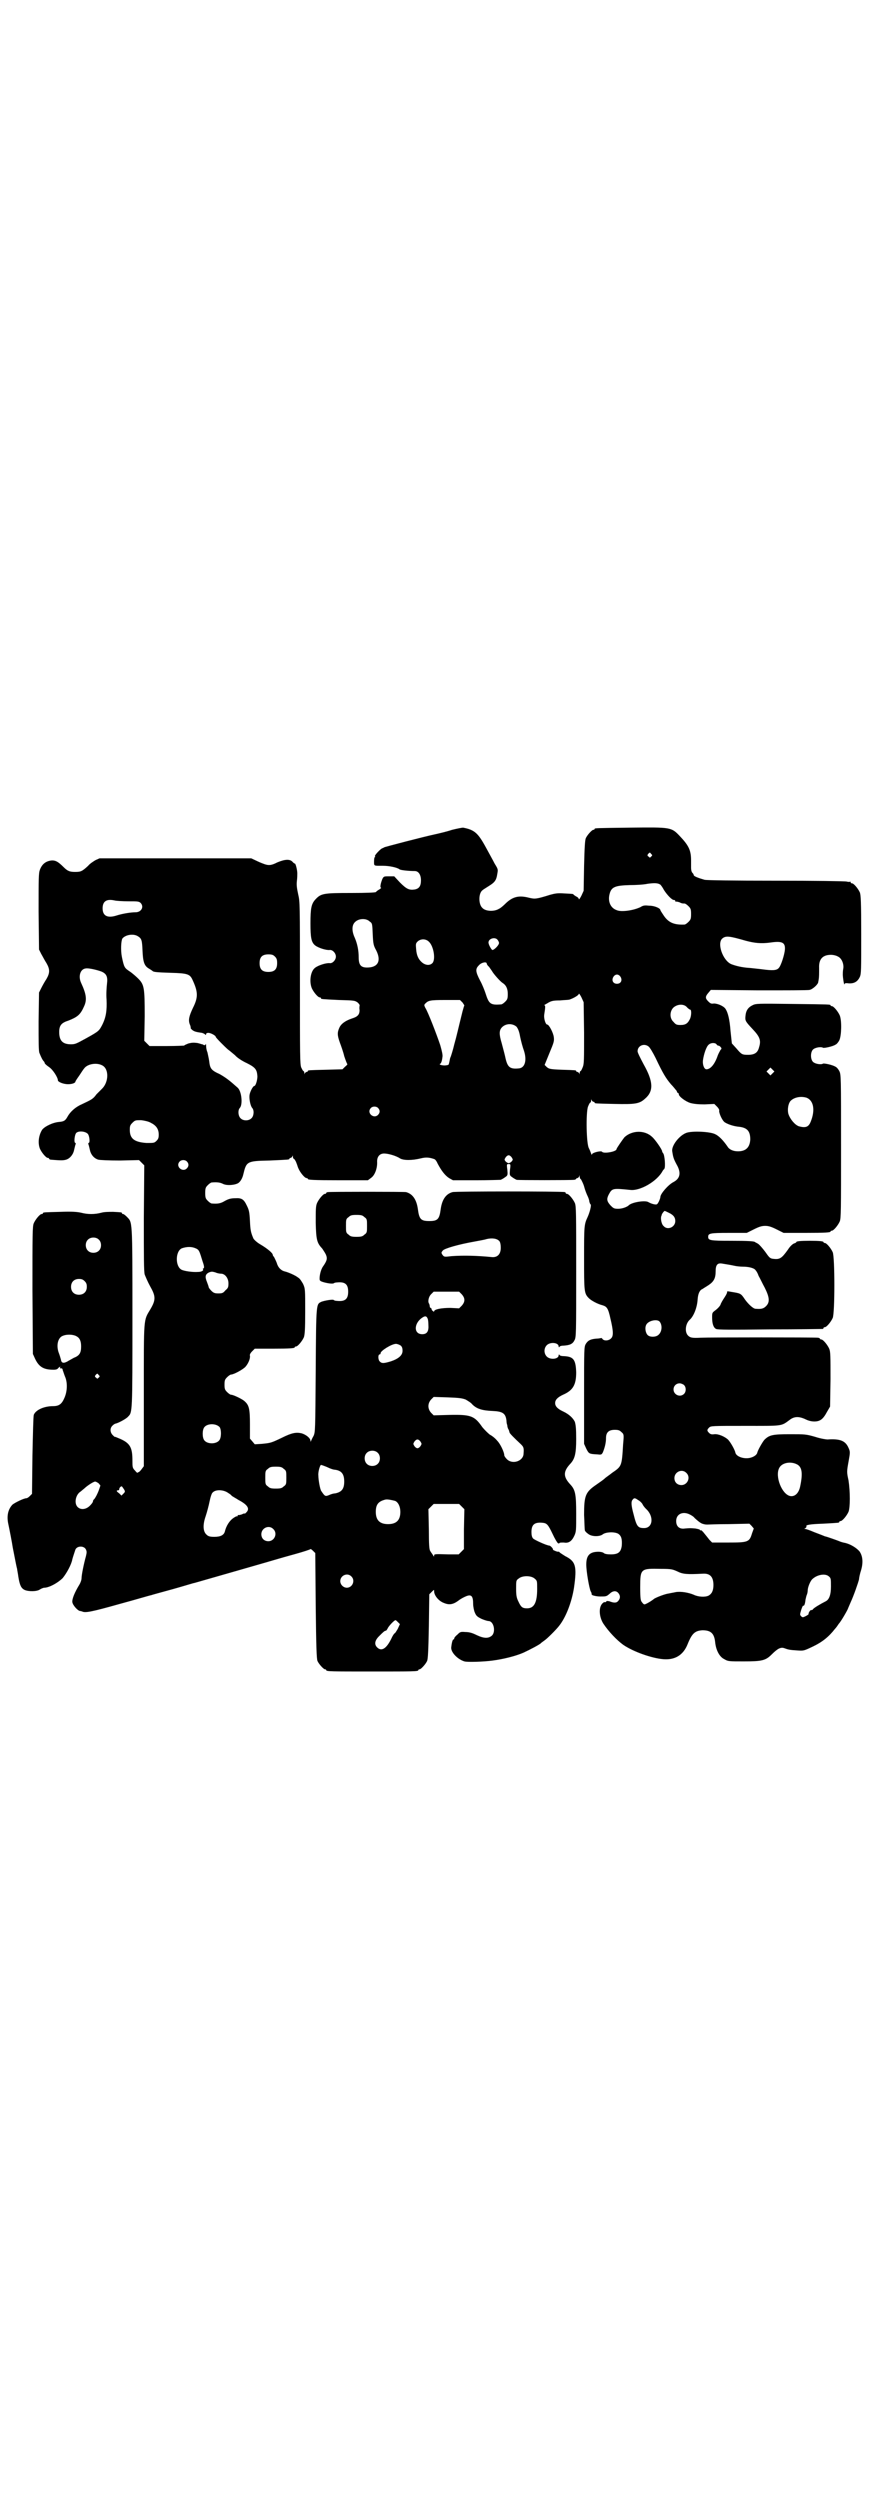 <?xml version="1.0" standalone="no"?>
<!DOCTYPE svg PUBLIC "-//W3C//DTD SVG 20010904//EN"
 "http://www.w3.org/TR/2001/REC-SVG-20010904/DTD/svg10.dtd">
<svg version="1.0" xmlns="http://www.w3.org/2000/svg"
 width="1000pt" height="2850pt" viewBox="0 0 1000 2850"
 preserveAspectRatio="xMidYMid meet">
<g transform="translate(0,2850) scale(0.5,-0.5)"
fill="#000000" stroke="none">
<path d="M1031 3808 c-12 -4 -29 -8 -38 -10 -28 -6 -116 -29 -117 -30 -1 -1
-2 -1 -4 -2 -4 -1 -18 -16 -17 -18 1 -1 1 -2 0 -2 -1 0 -2 -4 -2 -10 0 -11 -1
-10 21 -10 14 0 32 -4 37 -8 2 -2 21 -4 35 -4 8 0 14 -8 14 -21 0 -13 -4 -19
-14 -21 -13 -2 -19 1 -34 16 l-13 14 -12 0 c-11 0 -12 0 -15 -6 -4 -10 -6 -20
-3 -20 1 0 -1 -2 -4 -4 -4 -2 -7 -5 -8 -6 -1 -1 -21 -2 -56 -2 -64 0 -69 -1
-82 -15 -9 -10 -11 -20 -11 -54 0 -33 2 -43 10 -50 7 -6 26 -12 34 -11 6 1 14
-7 14 -15 0 -8 -8 -16 -14 -15 -8 1 -27 -5 -34 -11 -10 -8 -13 -31 -7 -46 4
-9 14 -21 18 -21 2 0 3 -1 3 -2 0 -2 0 -2 41 -4 35 -1 36 -1 43 -6 3 -3 5 -6
4 -7 0 -1 -1 -5 0 -10 0 -10 -4 -15 -17 -19 -15 -5 -25 -12 -29 -21 -5 -11 -5
-17 1 -34 3 -8 8 -22 10 -31 3 -9 6 -17 7 -18 1 0 -1 -3 -5 -6 l-6 -6 -37 -1
c-41 -1 -42 -1 -42 -3 0 -1 -1 -2 -3 -2 -1 0 -3 -2 -4 -3 0 -3 -1 -3 -1 1 0 2
-1 4 -2 4 -1 0 -3 4 -5 8 -3 7 -3 28 -3 193 0 181 0 185 -4 202 -3 14 -4 21
-3 30 1 7 1 15 1 18 0 7 -4 24 -6 22 0 0 -2 1 -4 3 -6 8 -18 7 -35 0 -18 -9
-22 -8 -43 1 l-17 8 -173 0 -173 0 -9 -4 c-5 -3 -13 -8 -17 -13 -14 -13 -17
-14 -30 -14 -12 0 -17 2 -26 11 -13 13 -19 16 -29 15 -12 -2 -20 -8 -25 -21
-3 -8 -3 -19 -3 -95 l1 -87 5 -10 c3 -5 8 -15 12 -21 8 -14 8 -22 0 -36 -4 -6
-9 -15 -12 -21 l-5 -10 -1 -66 c0 -46 0 -68 2 -72 4 -10 7 -16 10 -19 1 -1 2
-3 2 -4 0 -1 4 -5 10 -9 9 -6 20 -24 20 -30 0 -4 13 -9 23 -9 10 0 17 3 17 6
0 1 4 7 9 14 4 6 9 14 11 16 7 10 28 14 41 7 16 -8 15 -38 0 -53 -2 -2 -8 -8
-13 -13 -8 -11 -11 -12 -34 -23 -14 -6 -26 -17 -32 -28 -5 -9 -8 -11 -19 -12
-14 -1 -33 -10 -39 -18 -8 -13 -10 -30 -5 -43 4 -9 14 -21 18 -21 2 0 3 -1 3
-2 0 -1 1 -1 3 -2 24 -2 29 -2 36 0 9 3 16 12 18 22 1 4 2 9 3 12 1 2 1 4 0 4
-4 0 -2 19 2 23 5 5 20 4 26 -2 4 -4 6 -21 2 -21 -1 0 -1 -2 0 -4 1 -3 2 -8 3
-12 2 -10 9 -19 19 -22 4 -1 23 -2 50 -2 l43 1 6 -6 6 -6 -1 -120 c0 -89 0
-122 2 -129 2 -5 7 -17 12 -26 13 -23 14 -31 1 -53 -16 -27 -15 -15 -15 -196
l0 -162 -6 -8 c-3 -4 -6 -6 -7 -6 0 1 -1 1 -1 -1 0 -1 -3 1 -6 5 -6 6 -6 8 -6
23 0 29 -5 39 -27 49 -7 3 -12 5 -12 5 -1 -1 -3 1 -6 4 -6 6 -7 16 0 22 2 2 5
4 6 4 6 1 25 11 29 16 10 10 10 7 10 228 0 227 0 214 -13 228 -3 3 -7 6 -8 6
-2 0 -3 1 -3 2 0 2 -1 2 -20 3 -9 0 -20 0 -27 -2 -15 -4 -31 -4 -46 0 -9 2
-21 3 -47 2 -38 -1 -40 -1 -40 -3 0 -1 -1 -2 -3 -2 -4 0 -14 -12 -18 -21 -3
-7 -3 -24 -3 -153 l1 -145 5 -11 c9 -19 20 -25 42 -25 6 0 9 1 11 4 3 3 6 4 4
1 -1 -1 0 -2 2 -2 2 1 4 -1 4 -4 1 -2 3 -9 5 -14 6 -13 6 -33 -1 -49 -6 -14
-12 -19 -26 -19 -21 0 -40 -9 -44 -20 -1 -3 -2 -44 -3 -92 l-1 -88 -5 -5 c-3
-3 -6 -5 -8 -5 -6 0 -28 -11 -32 -15 -10 -11 -13 -26 -9 -44 2 -9 9 -45 10
-53 7 -36 9 -46 10 -49 0 -2 2 -11 3 -19 3 -18 6 -25 14 -29 9 -4 28 -4 35 1
3 2 8 4 10 4 11 0 31 11 42 22 9 11 20 31 22 43 1 4 5 16 7 22 4 9 20 9 24 0
2 -4 2 -7 0 -15 -5 -18 -10 -43 -10 -50 0 -4 -2 -10 -5 -15 -11 -18 -17 -33
-16 -40 1 -7 12 -19 17 -20 2 0 4 -1 5 -1 7 -4 22 -1 86 17 37 10 70 20 72 20
2 1 25 7 50 14 25 7 47 14 49 14 7 2 185 53 191 55 3 1 21 6 39 11 18 5 33 10
34 11 0 1 3 -1 6 -4 l5 -5 1 -120 c1 -93 2 -121 4 -126 3 -7 14 -19 17 -19 2
0 3 -1 3 -2 0 -3 12 -3 105 -3 93 0 105 0 105 3 0 1 1 2 3 2 3 0 14 12 17 19
2 4 3 25 4 79 l1 73 6 6 c5 5 5 5 5 1 0 -10 11 -23 23 -27 12 -5 21 -3 33 6 5
4 13 8 18 10 11 4 15 0 15 -18 0 -6 2 -16 4 -20 3 -7 5 -9 15 -14 7 -3 14 -5
16 -5 12 0 17 -24 8 -33 -8 -7 -18 -7 -35 1 -10 5 -17 7 -26 7 -11 1 -12 0
-18 -6 -4 -3 -7 -7 -7 -8 0 -2 -1 -3 -2 -3 -2 0 -4 -9 -5 -18 -1 -11 14 -27
30 -32 6 -2 44 -1 65 2 23 3 52 10 70 18 15 7 38 19 40 22 1 1 4 3 8 6 6 4 27
25 33 33 16 20 29 55 34 87 7 49 4 60 -20 72 -6 4 -13 8 -13 9 -1 1 -2 2 -2 1
-1 0 -4 0 -8 2 -3 1 -6 3 -5 3 1 2 -6 9 -8 9 -6 0 -34 13 -37 16 -3 3 -4 8 -4
15 0 17 7 23 26 21 9 -1 12 -4 22 -25 5 -11 11 -21 13 -22 2 0 3 0 3 1 0 1 4
1 10 1 11 -2 18 3 24 16 4 9 4 12 4 50 0 44 -2 54 -13 66 -17 18 -17 30 0 48
10 11 13 23 13 56 0 24 -1 32 -3 39 -4 9 -14 18 -27 24 -13 6 -18 12 -18 19 0
7 5 13 18 19 23 10 30 23 30 51 -1 29 -6 36 -28 37 -5 0 -10 1 -10 3 -1 1 -2
1 -2 -1 0 -9 -19 -11 -27 -3 -7 7 -7 19 0 26 8 8 27 6 27 -3 0 -2 1 -2 2 -1 0
2 5 3 10 3 14 1 20 4 24 12 4 7 4 13 4 157 0 132 0 149 -3 156 -4 9 -14 21
-18 21 -2 0 -3 1 -3 2 0 1 -1 2 -2 2 -8 2 -249 2 -256 0 -15 -4 -24 -17 -27
-39 -3 -23 -7 -27 -26 -27 -19 0 -23 4 -26 27 -3 22 -12 35 -27 39 -6 1 -170
1 -178 0 -2 0 -4 -1 -4 -2 0 -1 -1 -2 -3 -2 -4 0 -14 -12 -18 -21 -3 -7 -3
-15 -3 -45 1 -40 3 -46 15 -59 2 -3 6 -9 8 -13 4 -9 3 -14 -6 -27 -6 -8 -9
-24 -8 -31 1 -3 4 -4 11 -6 12 -3 19 -3 21 -2 1 1 4 2 7 2 19 2 26 -4 26 -21
0 -17 -7 -23 -26 -21 -3 0 -6 1 -7 2 -1 2 -20 -1 -28 -4 -12 -6 -12 -1 -13
-156 -1 -139 -1 -141 -5 -150 -3 -5 -5 -10 -6 -12 0 -2 -1 -1 -1 1 0 6 -10 14
-20 17 -13 3 -23 1 -45 -10 -25 -12 -26 -12 -46 -14 l-16 -1 -5 6 -6 7 0 32
c0 36 -2 44 -12 53 -5 5 -26 15 -31 15 -2 0 -6 3 -9 6 -5 5 -6 7 -6 17 0 10 1
12 6 17 3 3 7 6 9 6 6 0 28 12 33 18 6 7 11 18 10 25 -1 2 1 6 5 10 l6 6 40 0
c41 0 51 1 51 3 0 1 1 2 3 2 4 0 14 12 18 21 2 6 3 17 3 59 0 51 0 52 -5 63
-3 5 -7 12 -11 14 -6 5 -22 12 -30 14 -9 2 -16 9 -19 20 -2 5 -5 11 -6 13 -2
2 -3 4 -3 5 0 4 -12 14 -27 23 -9 5 -15 11 -17 14 -6 14 -7 19 -8 40 -1 20 -2
25 -7 35 -7 15 -12 18 -27 17 -8 0 -14 -1 -23 -6 -10 -6 -16 -7 -30 -6 -2 0
-6 3 -9 6 -5 5 -6 7 -6 18 0 11 1 13 6 18 3 3 7 6 9 6 12 1 19 0 25 -3 9 -5
29 -3 36 2 5 4 9 11 11 20 7 29 8 30 60 31 44 2 45 2 45 4 0 1 1 2 3 2 1 0 3
2 4 4 0 2 1 2 1 -1 0 -3 1 -5 2 -5 1 0 3 -3 5 -7 2 -5 3 -8 3 -8 0 0 1 -4 3
-8 4 -9 14 -21 18 -21 2 0 3 -1 3 -2 0 -2 11 -3 74 -3 l63 0 8 6 c8 6 14 22
13 37 0 11 6 18 16 18 9 0 27 -5 36 -11 8 -5 28 -5 48 0 12 3 20 2 31 -2 2 -1
5 -5 7 -10 9 -17 17 -27 26 -33 l9 -5 53 0 c29 0 55 1 56 1 2 1 6 3 10 6 6 4
6 5 5 17 -2 13 -1 13 3 13 4 0 5 0 3 -13 -1 -12 -1 -13 5 -17 4 -3 8 -5 10 -6
4 -1 123 -1 131 0 3 0 5 2 5 2 0 1 1 2 3 2 1 0 3 2 4 4 0 3 1 3 1 -1 0 -2 1
-5 3 -6 1 -2 5 -9 7 -16 2 -8 6 -18 8 -22 2 -4 4 -10 4 -13 1 -3 2 -6 3 -6 2
-2 -2 -18 -7 -29 -8 -17 -8 -21 -8 -93 0 -77 0 -81 11 -92 5 -5 19 -13 31 -16
10 -3 13 -7 18 -30 7 -29 7 -40 2 -45 -5 -6 -16 -7 -20 -2 -1 2 -3 3 -4 2 -1
0 -5 -1 -9 -1 -14 -1 -20 -4 -25 -12 -4 -7 -4 -9 -4 -118 l0 -110 5 -11 c6
-12 7 -12 25 -13 9 -1 10 -1 13 5 4 10 7 21 7 32 0 13 6 19 20 19 8 0 11 -1
15 -5 6 -5 6 -6 4 -28 -3 -50 -3 -50 -25 -65 -6 -5 -14 -10 -17 -13 -3 -3 -12
-9 -19 -14 -25 -17 -28 -25 -28 -69 1 -18 1 -34 2 -36 1 -2 4 -5 7 -7 8 -7 27
-7 34 -1 7 5 26 6 35 1 7 -5 9 -12 8 -27 -2 -15 -8 -20 -25 -20 -8 0 -14 1
-16 3 -2 2 -8 3 -12 3 -20 0 -28 -8 -28 -29 0 -17 7 -55 10 -61 2 -4 3 -6 2
-6 -1 0 0 -1 2 -3 2 -1 10 -3 18 -3 13 0 14 0 21 6 7 7 15 8 20 2 5 -6 5 -12
0 -18 -4 -5 -10 -5 -20 -1 -5 1 -7 1 -7 0 -1 -2 -2 -2 -4 -2 -1 1 -5 -2 -7 -5
-7 -10 -5 -30 4 -44 12 -18 30 -37 45 -48 23 -16 66 -31 92 -33 26 -2 45 9 55
34 10 25 17 31 34 32 19 0 27 -7 29 -28 2 -18 10 -33 21 -38 8 -5 11 -5 44 -5
42 0 50 2 64 16 14 14 21 17 29 14 8 -3 12 -4 29 -5 15 -1 15 -1 36 9 21 10
36 22 50 40 3 3 7 9 9 12 5 5 21 33 21 35 0 0 3 7 6 14 7 15 17 44 19 52 0 3
2 13 5 22 5 18 3 32 -4 42 -7 8 -20 16 -32 19 -6 1 -12 3 -14 4 -2 1 -27 10
-32 11 -1 0 -2 1 -26 10 -9 4 -18 7 -20 7 -2 0 -2 1 1 2 1 1 3 3 2 4 -2 3 7 5
38 6 37 2 37 2 37 4 0 1 1 2 3 2 4 0 14 12 18 21 4 10 4 46 0 72 -4 18 -4 20
0 42 4 22 4 23 0 32 -7 16 -19 21 -48 19 -3 0 -16 2 -28 6 -21 6 -23 6 -58 6
-40 0 -47 -2 -58 -13 -5 -6 -15 -24 -16 -29 -1 -5 -8 -10 -17 -12 -14 -3 -31
3 -33 12 -1 6 -11 24 -17 30 -8 7 -22 13 -31 12 -6 -1 -9 0 -12 3 -5 5 -5 7 0
12 4 4 6 4 82 4 86 0 82 -1 101 13 11 9 22 9 37 2 6 -3 13 -5 20 -5 13 0 20 5
29 22 l7 12 1 62 c0 53 0 63 -3 70 -4 9 -14 21 -18 21 -2 0 -3 1 -3 2 0 0 -2
2 -5 2 -7 1 -248 1 -267 0 -20 -1 -24 0 -29 5 -8 8 -6 27 4 36 9 8 17 28 18
47 1 13 5 21 11 23 1 1 8 5 14 9 12 8 16 16 16 31 0 15 4 20 15 18 12 -2 19
-3 28 -5 4 -1 13 -2 19 -2 13 0 26 -3 29 -8 2 -2 5 -7 7 -13 3 -5 9 -18 14
-27 11 -22 12 -33 3 -42 -6 -6 -11 -7 -24 -6 -5 0 -16 10 -24 21 -10 15 -10
14 -34 18 -4 1 -7 1 -7 0 1 -1 -1 -6 -5 -12 -4 -6 -9 -14 -10 -18 -2 -4 -7 -9
-11 -12 -8 -6 -8 -6 -8 -17 0 -14 3 -23 9 -26 3 -2 34 -2 122 -1 65 0 119 1
121 1 1 0 2 1 2 2 0 1 1 2 3 2 4 0 14 12 18 21 5 11 5 139 0 150 -4 9 -14 21
-18 21 -2 0 -3 1 -3 2 0 2 -9 3 -31 3 -22 0 -31 -1 -31 -3 0 -1 -2 -2 -5 -3
-3 -1 -9 -6 -14 -14 -15 -21 -19 -23 -35 -21 -6 1 -8 3 -17 16 -6 8 -13 16
-16 18 -3 2 -6 3 -7 4 -2 2 -14 3 -56 3 -47 0 -51 1 -51 9 0 8 4 9 47 9 l41 0
16 8 c12 6 18 8 26 8 8 0 14 -2 26 -8 l16 -8 48 0 c49 0 59 1 59 3 0 1 1 2 3
2 4 0 14 12 18 21 3 7 3 26 3 171 0 160 0 164 -4 172 -2 4 -6 9 -9 10 -6 4
-25 8 -28 7 -4 -3 -18 -1 -23 4 -6 6 -6 22 0 28 5 5 19 7 23 4 3 -1 22 3 28 7
3 1 7 6 9 10 5 10 6 45 1 57 -4 9 -14 21 -18 21 -2 0 -3 1 -3 2 0 2 -2 2 -87
3 -80 1 -83 1 -91 -3 -10 -5 -15 -12 -16 -25 -1 -10 0 -12 16 -29 17 -18 20
-26 15 -42 -3 -12 -10 -17 -25 -17 -14 0 -15 1 -27 15 l-10 11 -3 28 c-2 27
-6 42 -11 50 -4 7 -18 13 -27 13 -6 -1 -8 0 -13 5 -7 7 -7 11 1 20 l5 6 109
-1 c60 0 112 0 116 1 7 1 20 13 20 18 0 1 1 4 1 6 1 5 1 13 1 26 -1 20 8 30
27 30 6 0 13 -2 16 -4 9 -4 14 -18 12 -28 -1 -5 -1 -10 -1 -13 0 -7 3 -26 4
-22 0 2 2 3 9 2 13 -1 21 4 26 15 3 7 3 16 3 96 0 76 -1 90 -3 96 -4 9 -14 21
-18 21 -2 0 -3 1 -3 2 0 2 -1 2 -1 2 -1 -1 -4 -1 -8 0 -3 1 -76 2 -161 2 -101
0 -158 1 -163 2 -14 4 -25 8 -25 11 0 1 -1 3 -3 5 -2 2 -3 7 -3 11 0 5 0 12 0
17 0 23 -5 34 -26 56 -19 20 -20 20 -112 19 -80 -1 -82 -1 -82 -3 0 -1 -1 -2
-3 -2 -3 0 -14 -12 -17 -19 -2 -4 -3 -22 -4 -63 l-1 -57 -5 -11 c-3 -6 -6 -10
-6 -8 0 2 -3 5 -6 6 -3 2 -6 4 -6 4 0 2 -1 2 -22 3 -14 1 -20 0 -31 -3 -32
-10 -35 -10 -48 -7 -23 6 -37 3 -53 -12 -6 -6 -13 -12 -16 -13 -11 -7 -31 -6
-38 2 -9 8 -9 33 0 40 2 2 9 6 15 10 13 8 17 13 19 27 2 11 2 11 -6 24 -4 8
-13 24 -20 37 -18 33 -26 40 -52 45 -2 0 -13 -2 -25 -5z m454 -55 c3 -3 3 -3
0 -6 -3 -3 -3 -3 -6 0 -3 2 -3 3 -1 6 4 4 4 4 7 0z m21 -70 c1 -1 5 -6 8 -12
7 -11 18 -23 23 -23 2 0 3 -1 3 -2 0 -2 1 -2 1 -2 1 1 4 0 8 -1 6 -3 7 -3 12
-3 2 0 6 -3 9 -6 5 -5 6 -7 6 -18 0 -11 -1 -13 -6 -18 -3 -3 -7 -6 -9 -6 -23
-1 -36 4 -47 20 -4 6 -8 12 -8 13 0 4 -13 10 -25 10 -10 1 -14 1 -20 -3 -16
-8 -45 -12 -55 -7 -14 5 -20 20 -16 36 4 17 13 20 46 21 14 0 32 1 41 3 15 2
23 2 29 -2z m-1213 -38 c21 0 24 0 28 -4 8 -9 1 -21 -12 -21 -11 0 -29 -3 -42
-7 -21 -7 -33 -2 -33 16 0 16 9 22 27 18 4 -1 19 -2 32 -2z m550 -46 c6 -4 6
-5 7 -29 1 -23 2 -26 8 -37 12 -24 4 -39 -21 -39 -14 0 -19 6 -19 23 0 16 -3
31 -9 45 -7 15 -7 29 1 36 8 8 25 9 33 1z m-528 -34 c8 -5 9 -9 10 -32 1 -26
4 -35 14 -41 5 -3 8 -5 9 -6 2 -2 8 -3 41 -4 39 -1 44 -3 50 -16 13 -28 13
-40 1 -64 -9 -19 -11 -28 -7 -38 2 -4 2 -8 2 -8 -1 0 1 -2 3 -4 5 -4 9 -5 23
-7 3 -1 7 -3 7 -4 1 -1 2 -1 2 1 0 2 2 3 4 3 5 1 18 -6 18 -9 0 -2 21 -23 28
-29 3 -2 10 -8 16 -13 5 -6 18 -14 27 -18 20 -10 23 -15 24 -30 0 -9 -4 -22
-7 -22 -3 0 -10 -13 -11 -21 -1 -9 2 -24 6 -29 5 -5 4 -18 -1 -23 -6 -7 -19
-7 -25 -1 -6 5 -7 19 -2 24 7 8 4 38 -5 46 -19 17 -27 23 -41 31 -20 9 -22 13
-24 30 -1 7 -3 15 -4 20 -2 4 -3 11 -3 15 0 4 -1 5 -1 3 -1 -2 -2 -2 -4 -2 -1
1 -3 2 -4 2 -1 0 -6 2 -11 3 -8 1 -12 1 -20 -1 -5 -2 -10 -4 -10 -5 0 0 -18
-1 -39 -1 l-40 0 -6 6 -6 6 1 56 c0 65 -1 72 -15 86 -4 4 -13 12 -19 16 -12 8
-13 9 -18 33 -3 15 -2 36 1 42 7 9 26 12 36 5z m1386 -10 c19 -5 34 -7 56 -4
27 4 34 0 33 -16 -1 -12 -9 -37 -14 -42 -5 -6 -15 -6 -38 -3 -7 1 -19 2 -27 3
-19 1 -34 5 -44 9 -19 9 -32 47 -20 58 8 7 16 6 54 -5z m-567 3 c2 -2 4 -6 4
-8 0 -5 -11 -16 -15 -16 -2 0 -9 12 -9 17 0 9 14 13 20 7z m-156 -5 c11 -10
16 -41 8 -49 -6 -6 -16 -5 -24 2 -8 7 -12 16 -13 30 -1 11 -1 13 3 17 7 7 19
7 26 0z m-351 -34 c4 -4 5 -7 5 -15 0 -14 -6 -20 -20 -20 -14 0 -20 6 -20 20
0 14 6 20 20 20 8 0 11 -1 15 -5z m483 -16 c0 -1 2 -5 5 -7 2 -3 5 -7 7 -10 3
-6 19 -24 24 -27 8 -5 12 -13 12 -25 0 -11 -1 -13 -6 -18 -3 -3 -7 -6 -9 -6
-25 -2 -28 1 -36 26 -2 6 -7 19 -12 28 -11 21 -11 27 -3 35 6 7 18 9 18 4z
m-879 -18 c12 -5 15 -12 13 -28 -1 -8 -2 -24 -1 -36 1 -25 -1 -40 -10 -58 -7
-13 -7 -14 -36 -30 -22 -12 -25 -14 -35 -14 -19 0 -27 8 -27 28 0 15 5 21 21
26 20 8 27 13 35 31 8 16 6 29 -6 55 -7 15 -2 32 11 33 6 1 24 -3 35 -7z
m1184 -12 c5 -8 1 -16 -8 -16 -9 0 -13 8 -8 16 2 3 5 5 8 5 3 0 6 -2 8 -5z
m-83 -128 c0 -61 0 -71 -3 -78 -2 -5 -4 -9 -5 -9 -1 0 -2 -2 -2 -4 0 -4 -1 -4
-1 -1 -1 1 -3 3 -4 3 -2 0 -3 1 -3 2 0 2 -1 2 -33 3 -27 1 -29 2 -34 6 l-5 5
11 27 c10 24 11 27 10 36 -1 10 -11 29 -15 29 -4 0 -8 14 -7 22 3 19 3 22 0
22 -1 0 3 2 8 5 8 5 13 6 28 6 9 1 19 1 22 2 9 3 21 10 21 13 0 2 3 -2 6 -8
l5 -11 1 -70z m-277 69 c2 -3 4 -6 4 -7 -1 0 -2 -6 -4 -12 -11 -44 -13 -55
-19 -76 -3 -13 -7 -25 -8 -28 -1 -2 -2 -5 -2 -6 -2 -11 -3 -13 -4 -13 0 0 -3
-1 -5 -1 -5 -1 -16 1 -14 3 3 1 5 7 6 16 1 4 -1 13 -5 27 -8 24 -28 76 -34 85
-3 6 -3 7 0 10 7 7 11 8 45 8 l34 0 6 -6z m512 -11 c3 -3 6 -5 7 -5 3 0 3 -12
0 -20 -5 -11 -10 -15 -22 -15 -9 0 -11 1 -16 7 -9 8 -9 23 -1 32 9 9 25 10 32
1z m-389 -44 c3 -4 6 -10 8 -22 2 -10 6 -25 9 -33 7 -22 2 -39 -12 -40 -21 -2
-26 3 -31 27 -2 9 -6 23 -8 31 -6 20 -6 29 1 36 9 9 24 9 33 1z m456 -40 c1
-2 3 -3 4 -3 1 0 4 -1 5 -3 3 -3 3 -4 0 -7 -1 -2 -4 -7 -6 -12 -7 -21 -17 -32
-26 -32 -5 0 -9 10 -8 20 2 15 8 32 13 36 5 5 15 5 18 1z m-155 -5 c3 -2 10
-14 16 -26 17 -36 24 -47 35 -60 6 -6 11 -13 13 -15 1 -3 2 -5 3 -5 1 0 2 -1
2 -3 0 -5 16 -17 27 -20 8 -2 17 -3 32 -3 l22 1 6 -6 c4 -4 6 -8 5 -10 0 -6 7
-22 13 -26 8 -5 21 -9 32 -10 19 -2 26 -10 26 -29 -1 -18 -10 -27 -28 -27 -11
0 -20 4 -24 11 -9 13 -19 24 -28 28 -11 6 -53 8 -66 3 -16 -6 -34 -29 -32 -42
2 -13 3 -17 10 -30 11 -19 8 -32 -7 -40 -12 -6 -30 -27 -30 -34 0 -3 -4 -13
-7 -16 -2 -3 -13 0 -20 4 -7 5 -38 0 -45 -7 -4 -4 -15 -8 -24 -8 -10 0 -11 1
-18 8 -8 9 -9 14 -4 24 8 15 9 15 49 11 22 -3 61 19 74 43 1 2 3 4 4 5 3 4 1
32 -3 36 -1 1 -2 3 -2 4 0 4 -16 27 -23 33 -17 16 -46 15 -63 -1 -4 -5 -18
-25 -18 -27 0 -6 -30 -11 -33 -6 -2 3 -23 -2 -23 -6 0 -2 -1 -1 -2 2 -1 3 -3
8 -5 12 -6 10 -7 82 -2 95 2 5 4 9 5 9 1 0 2 2 2 5 0 3 1 3 1 1 1 -2 3 -4 4
-4 2 0 3 -1 3 -2 0 -2 1 -2 45 -3 47 -1 57 0 70 12 20 17 19 39 -3 78 -8 15
-14 27 -14 30 0 13 15 19 25 11z m283 -61 l-5 -5 -4 4 -5 5 4 4 5 5 4 -4 5 -5
-4 -4z m78 -56 c16 -7 19 -29 9 -54 -5 -13 -12 -15 -27 -11 -9 3 -20 16 -24
28 -3 11 0 26 6 31 9 8 24 10 36 6z m-978 -23 c5 -5 5 -11 0 -16 -10 -10 -27
5 -16 16 4 4 12 4 16 0z m-518 -34 c12 -6 18 -14 18 -27 0 -7 -1 -10 -5 -14
-5 -5 -6 -5 -23 -5 -28 2 -38 10 -38 30 0 9 1 11 6 16 6 6 7 6 20 6 8 -1 17
-3 22 -6z m823 -79 c3 -5 3 -5 0 -9 -2 -2 -5 -4 -7 -4 -2 0 -5 2 -7 4 -3 4 -3
4 0 9 2 3 5 5 7 5 2 0 5 -2 7 -5z m-741 -9 c5 -5 5 -11 0 -16 -10 -10 -27 5
-16 16 4 4 12 4 16 0z m1099 -117 c11 -5 15 -11 15 -19 0 -14 -18 -22 -27 -11
-4 3 -7 16 -5 22 0 0 1 2 1 3 0 2 6 10 7 9 1 0 5 -2 9 -4z m-694 -10 c6 -4 6
-6 6 -20 0 -14 0 -16 -6 -20 -4 -4 -7 -5 -18 -5 -11 0 -14 1 -18 5 -6 4 -6 6
-6 20 0 14 0 16 6 20 4 4 7 5 18 5 11 0 14 -1 18 -5z m-606 -51 c7 -6 7 -19 1
-25 -6 -7 -19 -7 -25 -1 -7 6 -7 19 -1 25 6 7 19 7 25 1z m914 -4 c2 -3 3 -8
3 -15 0 -15 -8 -23 -22 -21 -31 3 -62 4 -90 2 -17 -2 -17 -2 -21 3 -3 5 -3 5
1 10 5 5 37 14 71 20 10 2 23 4 29 6 13 3 24 1 29 -5z m-691 -17 c6 -3 7 -6
14 -29 4 -11 4 -15 2 -16 -1 0 -2 -1 -1 -2 2 -3 -4 -6 -11 -6 -13 -1 -32 2
-38 5 -15 8 -14 43 1 49 12 4 23 4 33 -1z m56 -57 c9 0 17 -10 17 -22 0 -9 -1
-11 -7 -16 -5 -6 -7 -7 -16 -7 -8 0 -11 1 -16 6 -3 3 -6 7 -6 8 0 1 -2 7 -4
12 -5 12 -4 18 5 22 5 2 7 2 14 0 4 -2 10 -3 13 -3z m-311 -17 c4 -4 5 -7 5
-13 0 -11 -7 -18 -18 -18 -11 0 -18 7 -18 18 0 11 7 18 18 18 6 0 9 -1 13 -5z
m860 -30 c8 -9 8 -17 0 -26 l-6 -6 -20 1 c-20 0 -37 -3 -37 -8 0 -1 -1 -1 -3
1 -2 1 -3 4 -3 5 0 1 -1 2 -2 2 -1 0 -2 2 -2 4 0 2 -1 4 -1 5 -4 4 -2 16 4 22
l6 6 29 0 29 0 6 -6z m-78 -55 c1 -1 2 -8 2 -15 1 -14 -3 -21 -14 -21 -21 0
-19 27 2 39 5 3 8 2 10 -3z m529 -7 c7 -8 6 -24 -3 -31 -6 -5 -19 -5 -24 0 -5
5 -7 17 -3 24 5 9 24 13 30 7z m-1329 -34 c7 -4 10 -11 10 -23 0 -15 -4 -21
-17 -26 -5 -3 -11 -6 -14 -8 -9 -5 -14 -4 -15 4 -1 4 -3 10 -4 13 -6 14 -5 30
3 38 7 7 27 8 37 2z m739 -21 c3 -3 4 -6 4 -12 0 -10 -9 -18 -27 -24 -17 -5
-21 -5 -26 1 -3 5 -3 15 1 15 1 0 2 1 2 3 0 5 25 21 35 21 3 0 8 -2 11 -4z
m-689 -67 c3 -3 3 -3 0 -6 -3 -3 -3 -3 -6 0 -3 2 -3 3 -1 6 4 4 4 4 7 0z
m1335 -23 c5 -5 5 -15 0 -20 -9 -9 -24 -2 -24 10 0 8 6 14 14 14 3 0 8 -2 10
-4z m-498 -33 c5 -3 12 -7 15 -11 10 -10 22 -14 46 -15 23 -1 30 -5 32 -22 0
-4 1 -8 1 -8 0 0 1 -2 1 -4 0 -2 1 -5 2 -7 2 -3 2 -5 3 -8 0 -2 11 -13 26 -27
6 -6 7 -8 6 -21 0 -17 -25 -26 -38 -13 -3 3 -6 7 -6 9 0 7 -9 26 -16 33 -4 5
-11 11 -17 14 -5 4 -12 11 -17 17 -18 26 -26 29 -75 28 l-36 -1 -6 6 c-8 9 -8
21 0 30 l6 6 32 -1 c27 -1 33 -2 41 -5z m-561 -63 c4 -6 4 -24 -1 -30 -7 -9
-27 -9 -34 0 -5 6 -5 24 0 30 7 9 27 9 35 0z m458 -33 c3 -5 3 -5 0 -10 -2 -3
-5 -5 -7 -5 -2 0 -5 2 -7 5 -3 5 -3 5 0 10 2 3 5 5 7 5 2 0 5 -2 7 -5z m-98
-25 c7 -6 7 -19 1 -25 -6 -7 -19 -7 -25 -1 -7 6 -7 19 -1 25 6 7 19 7 25 1z
m957 -27 c11 -6 13 -20 7 -49 -3 -16 -12 -25 -23 -23 -19 4 -35 45 -25 64 6
12 26 16 41 8z m-1072 -6 c6 -3 14 -6 18 -6 15 -2 21 -10 21 -27 0 -17 -6 -24
-21 -27 -4 0 -10 -2 -14 -4 -8 -3 -9 -3 -17 9 -3 3 -7 26 -7 36 -1 8 4 24 6
24 1 0 7 -2 14 -5z m-99 -4 c6 -4 6 -6 6 -20 0 -14 0 -16 -6 -20 -4 -4 -7 -5
-18 -5 -11 0 -14 1 -18 5 -6 4 -6 6 -6 20 0 14 0 16 6 20 4 4 7 5 18 5 11 0
14 -1 18 -5z m918 -9 c11 -10 3 -28 -11 -28 -9 0 -16 6 -16 16 0 14 17 22 27
12z m-1340 -24 l4 -5 -3 -9 c-4 -11 -8 -18 -11 -22 -2 -1 -3 -4 -3 -5 0 -2 -3
-6 -7 -10 -9 -9 -21 -10 -28 -3 -8 8 -5 26 5 34 2 1 6 5 10 8 6 6 21 16 25 16
2 0 5 -2 8 -4z m58 -14 c3 -5 2 -6 -2 -10 l-4 -4 -5 5 c-7 5 -7 7 -3 7 2 0 3
1 3 3 0 3 4 7 6 6 1 -1 3 -4 5 -7z m236 -7 c3 -2 8 -5 9 -7 2 -2 10 -6 16 -10
21 -11 26 -20 18 -28 -2 -2 -4 -4 -4 -3 0 1 -3 0 -7 -2 -4 -1 -7 -2 -8 -1 0 0
-1 0 -1 -2 0 -1 -1 -2 -2 -1 -1 0 -5 -2 -9 -5 -8 -6 -15 -17 -18 -29 -2 -9
-10 -13 -24 -13 -10 0 -14 1 -18 5 -8 7 -9 22 -2 42 3 9 7 24 9 34 2 10 5 19
7 20 6 7 23 7 34 0z m936 -17 c4 -2 8 -6 10 -9 1 -3 5 -8 8 -11 19 -17 16 -44
-4 -44 -14 0 -17 3 -24 31 -6 22 -6 30 -2 34 3 4 5 4 12 -1z m-554 -2 c7 -3
12 -13 12 -25 0 -19 -9 -28 -28 -28 -19 0 -28 9 -28 28 0 17 6 24 22 28 5 1
14 -1 22 -3z m152 -13 l6 -6 -1 -46 0 -45 -6 -6 -6 -6 -23 0 c-32 1 -33 1 -33
-3 0 -3 -1 -2 -3 2 -2 3 -5 7 -6 9 -2 3 -3 13 -3 49 l-1 46 6 6 6 6 29 0 29 0
6 -6z m520 -18 c4 -2 9 -5 11 -8 12 -11 16 -13 21 -14 3 -1 7 -1 8 -1 1 0 23
1 49 1 l47 1 5 -5 5 -6 -4 -11 c-6 -20 -9 -21 -54 -21 l-37 0 -6 6 c-3 4 -8
10 -12 15 -3 4 -7 8 -8 7 -1 -1 -2 0 -2 1 0 1 -5 2 -10 3 -12 1 -12 1 -24 0
-13 -2 -20 5 -20 17 0 16 15 23 31 15z m-950 -33 c11 -10 3 -28 -11 -28 -9 0
-16 6 -16 16 0 14 17 22 27 12z m922 -97 c12 -6 21 -7 58 -5 16 1 24 -7 24
-26 0 -13 -4 -20 -11 -24 -8 -4 -24 -3 -34 2 -12 5 -29 8 -41 6 -4 -1 -11 -2
-15 -3 -9 -1 -27 -8 -34 -12 -7 -6 -20 -13 -22 -13 -2 0 -4 2 -6 5 -3 3 -4 8
-4 34 0 43 1 43 48 42 23 0 26 -1 37 -6z m-744 -11 c10 -9 3 -26 -10 -26 -8 0
-15 7 -15 15 0 13 16 20 25 11z m1089 0 c5 -4 5 -6 5 -23 0 -19 -4 -30 -12
-34 -12 -6 -27 -15 -29 -18 -1 -2 -3 -2 -4 -2 -2 1 -7 -7 -6 -9 0 -1 -3 -3 -7
-5 -6 -3 -7 -3 -10 0 -3 3 -3 4 0 14 2 6 4 11 5 10 2 -1 4 4 5 14 1 4 2 9 3
11 1 2 2 7 2 10 0 7 6 22 11 26 11 10 29 13 37 6z m-671 -5 c6 -5 6 -5 6 -24
0 -31 -7 -44 -23 -44 -11 0 -14 3 -20 16 -4 8 -5 14 -5 29 0 18 0 19 6 23 8 7
28 7 36 0z m-311 -100 l4 -4 -5 -11 c-3 -5 -6 -10 -7 -10 -1 0 -5 -6 -8 -13
-11 -22 -22 -29 -32 -19 -7 7 -5 16 4 25 10 10 13 13 16 13 1 0 3 3 5 7 3 5
14 17 17 17 1 0 3 -2 6 -5z"/>
</g>
</svg>
